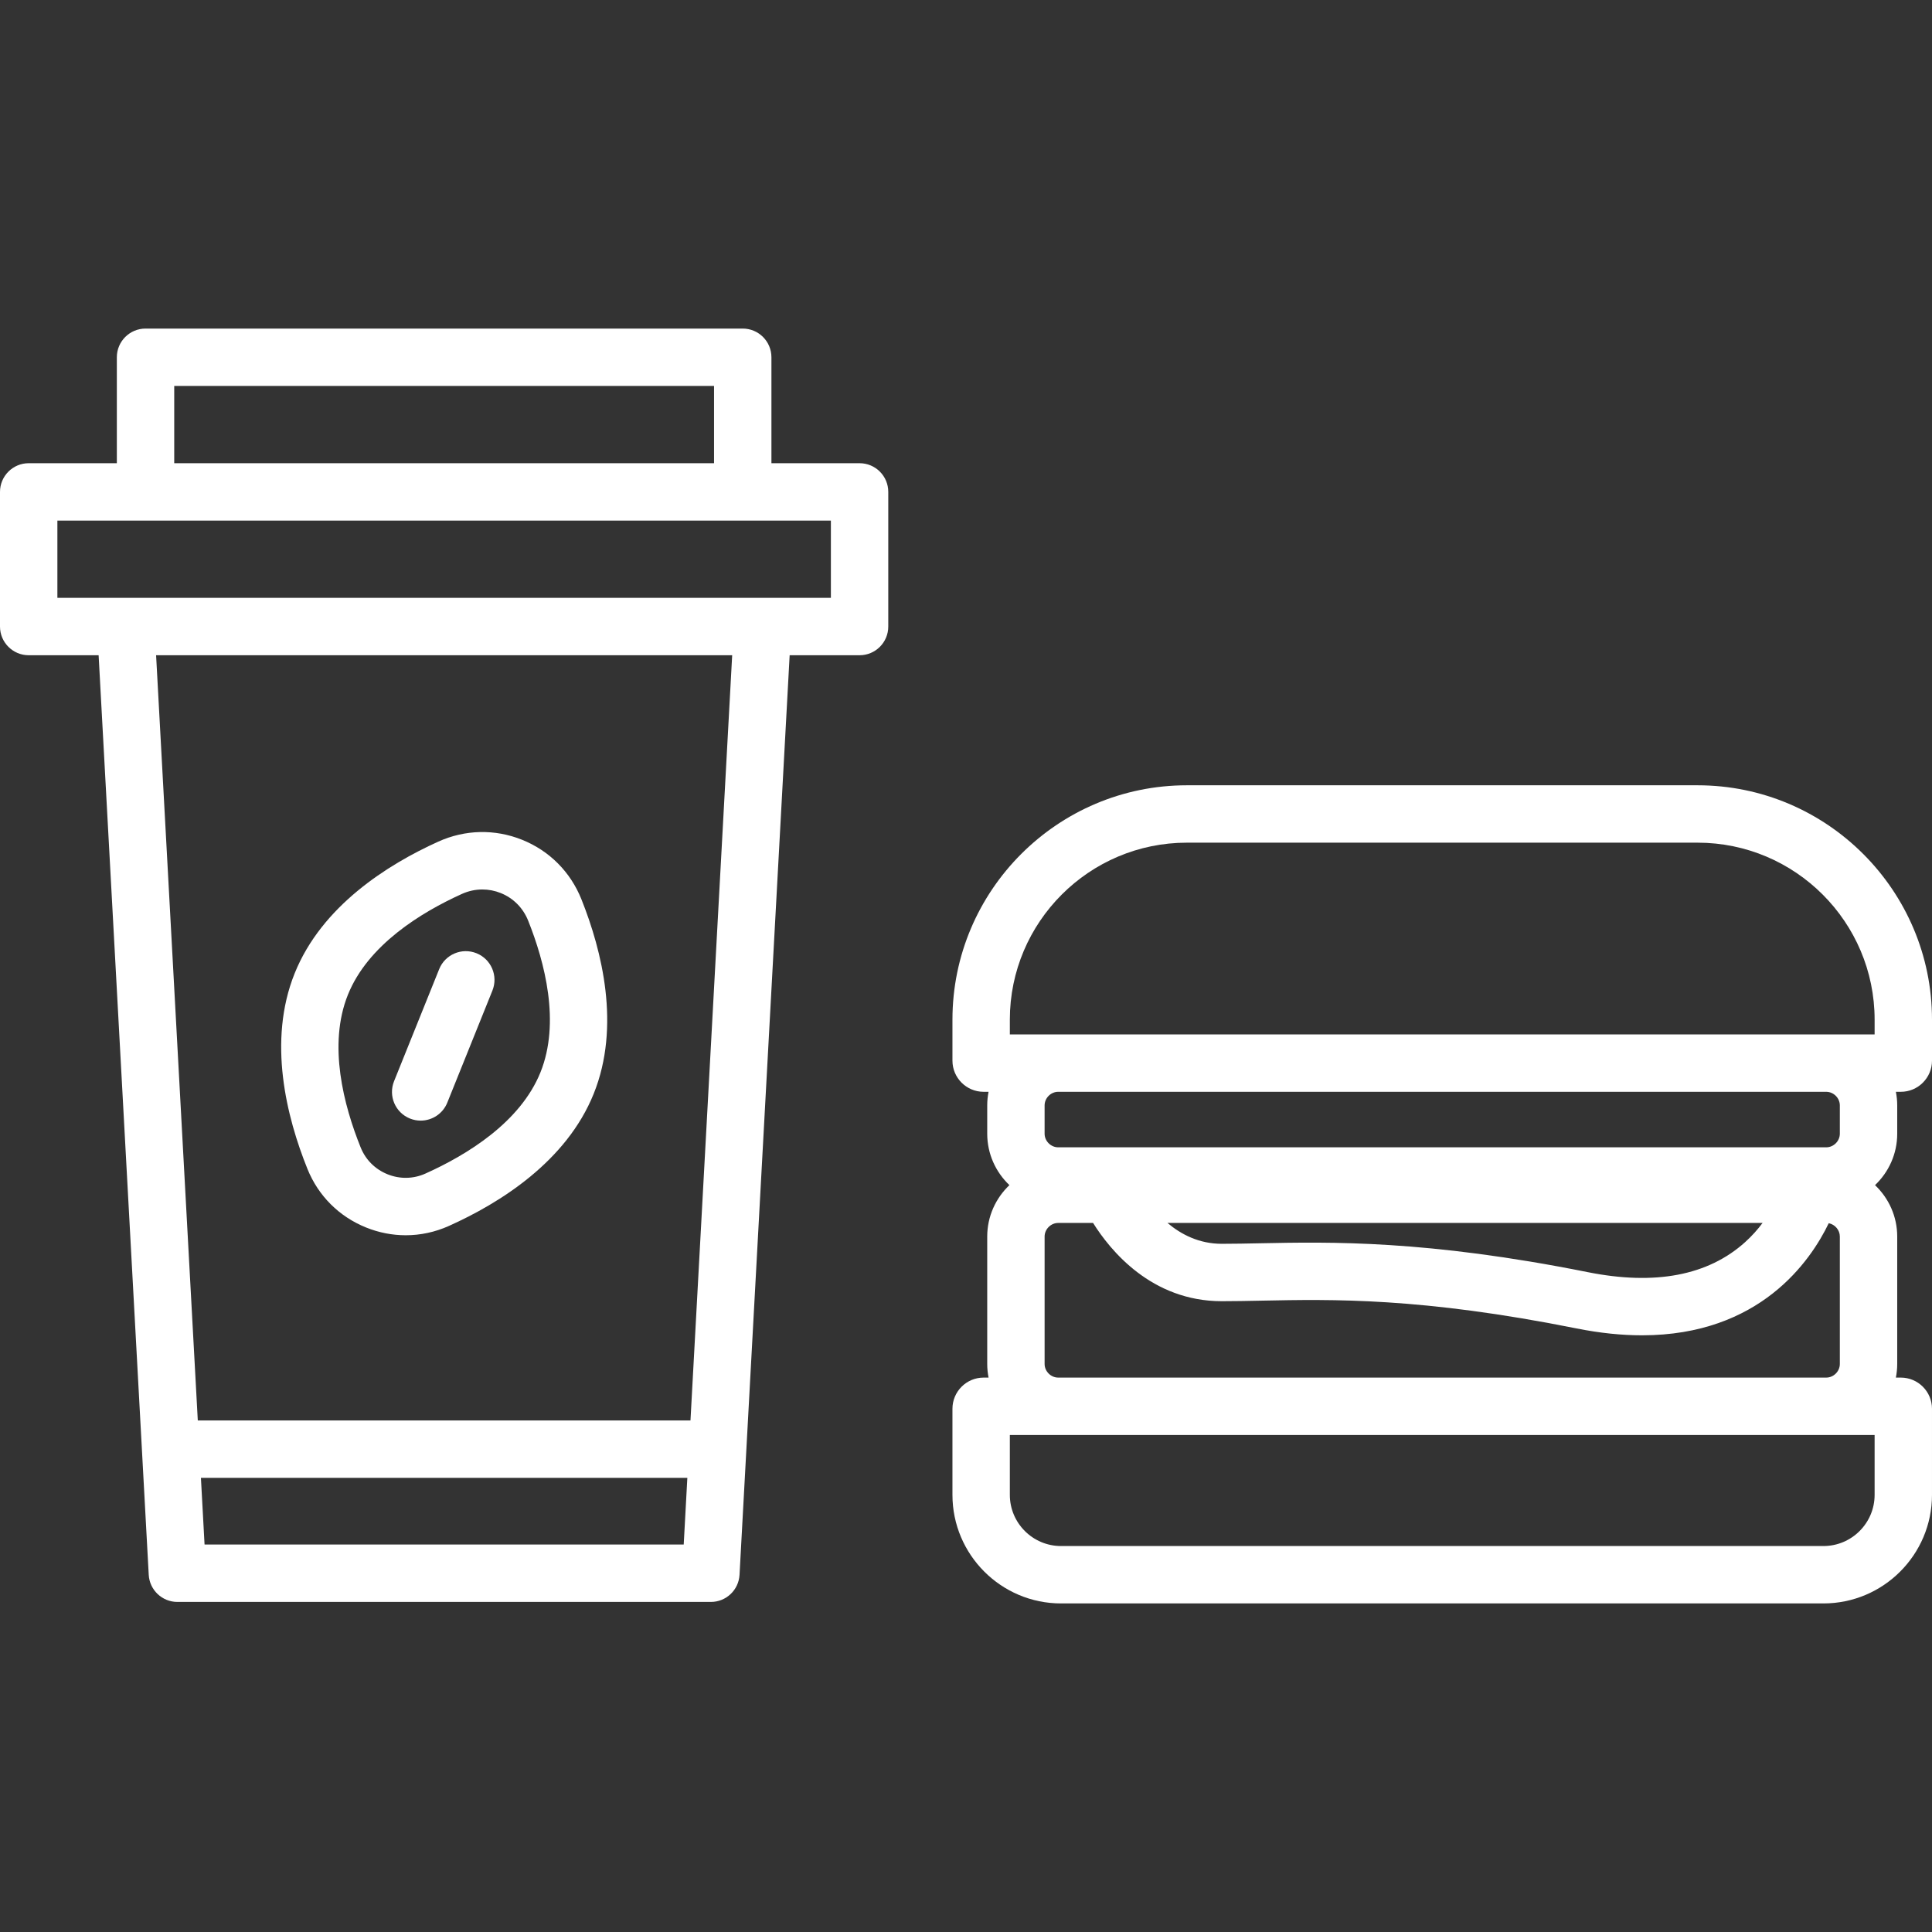 <?xml version="1.0" encoding="iso-8859-1"?>
<!-- Uploaded to: SVG Repo, www.svgrepo.com, Generator: SVG Repo Mixer Tools -->
<svg fill="#FFFFFF" height="800px" width="800px" version="1.1" id="Layer_1" xmlns="http://www.w3.org/2000/svg" xmlns:xlink="http://www.w3.org/1999/xlink" 
	 viewBox="0 0 512 512" xml:space="preserve">
<rect x="0" y="0" width="512" height="512" fill="#333333" stroke="none"/>
<g>
	<g>
		<path d="M227.797,122.756h-23.361V94.679c0-4.199-3.404-7.604-7.604-7.604H38.568c-4.2,0-7.604,3.405-7.604,7.604v28.077H7.604
			c-4.2,0-7.604,3.405-7.604,7.604v35.681c0,4.199,3.404,7.604,7.604,7.604h18.531l13.281,243.693c0.22,4.033,3.555,7.19,7.593,7.19
			h141.382c4.038,0,7.373-3.157,7.593-7.19l13.282-243.693h18.531c4.2,0,7.604-3.405,7.604-7.604V130.36
			C235.401,126.16,231.997,122.756,227.797,122.756z M46.172,102.283h143.056v20.473H46.172V102.283z M181.191,409.32H54.21
			l-0.963-17.68h128.907L181.191,409.32z M182.983,376.432H52.418L41.367,173.645h152.668L182.983,376.432z M220.193,158.437
			h-18.129H33.337H15.208v-20.473h23.36h158.264h23.361V158.437z"/>
	</g>
</g>
<g>
	<g>
		<path d="M154.089,238.337c-2.904-7.265-8.482-12.869-15.709-15.778c-7.228-2.91-15.132-2.734-22.258,0.493
			c-13.381,6.058-30.841,17.027-38.031,34.886c-7.234,17.973-2.149,38.117,3.39,51.852c2.873,7.124,8.392,12.633,15.539,15.51
			c3.406,1.371,6.957,2.054,10.503,2.054c3.893,0,7.778-0.825,11.446-2.472c13.511-6.065,31.136-17.067,38.371-35.04
			C164.53,271.983,159.541,251.975,154.089,238.337z M143.234,284.164c-5.344,13.272-19.531,21.925-30.492,26.845
			c-3.199,1.438-6.765,1.503-10.042,0.185c-3.275-1.319-5.802-3.837-7.114-7.091c-4.494-11.143-8.73-27.211-3.387-40.484
			c5.308-13.182,19.35-21.802,30.195-26.711c1.75-0.792,3.596-1.188,5.442-1.188c1.646,0,3.292,0.316,4.866,0.949
			c3.338,1.344,5.919,3.942,7.267,7.315C144.387,255.036,148.54,270.981,143.234,284.164z"/>
	</g>
</g>
<g>
	<g>
		<path d="M126.279,252.619c-3.898-1.568-8.326,0.319-9.893,4.215l-11.956,29.695c-1.568,3.896,0.317,8.325,4.214,9.894
			c0.931,0.375,1.892,0.552,2.837,0.552c3.012,0,5.863-1.802,7.056-4.766l11.956-29.696
			C132.062,258.617,130.176,254.188,126.279,252.619z"/>
	</g>
</g>
<g>
	<g>
		<path d="M512,281.084v-10.856c0-34.252-27.867-62.119-62.12-62.119H314.528c-34.252,0-62.119,27.867-62.119,62.119v10.856
			c0,4.552,3.703,8.255,8.255,8.255h1.316c-0.228,1.168-0.355,2.372-0.355,3.606v7.5c0,5.363,2.267,10.197,5.88,13.627
			c-3.612,3.43-5.88,8.264-5.88,13.627v33.77c0,1.234,0.128,2.437,0.355,3.606h-1.316c-4.551,0-8.255,3.704-8.255,8.256v22.823
			c0,15.864,12.905,28.77,28.77,28.77h202.049c15.864,0,28.771-12.906,28.771-28.77v-22.823c0-4.552-3.703-8.256-8.256-8.256h-1.316
			c0.228-1.168,0.355-2.372,0.355-3.606V327.7c0-5.363-2.267-10.197-5.88-13.627c3.612-3.43,5.88-8.264,5.88-13.627v-7.5
			c0-1.234-0.128-2.437-0.355-3.606h1.316C508.297,289.34,512,285.637,512,281.084z M496.792,396.154
			c0,7.478-6.084,13.562-13.563,13.562H281.179c-7.478,0-13.562-6.084-13.562-13.562v-15.87h12.821h203.533h12.821V396.154z
			 M323.784,344.831c3.372,0,6.836-0.07,10.505-0.145c18.896-0.38,42.414-0.859,83.476,7.355c6.336,1.267,12.117,1.83,17.393,1.829
			c31.22-0.001,44.666-19.703,49.478-29.707c1.649,0.323,2.94,1.809,2.94,3.536v33.77c0,1.955-1.652,3.606-3.606,3.606H280.438
			v0.001c-1.955,0-3.606-1.652-3.606-3.606V327.7c0-1.955,1.652-3.606,3.606-3.606h9.238
			C294.22,331.361,305.151,344.831,323.784,344.831z M309.392,324.093h157.711v0.001c-1.259,1.683-2.789,3.427-4.633,5.09
			c-9.813,8.847-23.852,11.521-41.723,7.945c-42.69-8.538-68.161-8.022-86.766-7.647c-3.589,0.072-6.979,0.141-10.197,0.141
			C317.774,329.623,312.991,327.129,309.392,324.093z M483.97,304.051H280.437c-1.955,0-3.606-1.652-3.606-3.606v-7.5
			c0-1.955,1.652-3.606,3.606-3.606H483.97c1.955,0.001,3.606,1.652,3.606,3.606v7.5C487.576,302.4,485.924,304.051,483.97,304.051z
			 M496.793,274.132h-12.821H280.439h-12.821v-3.904h-0.001c0-25.867,21.045-46.911,46.911-46.911h135.353
			c25.868,0,46.912,21.045,46.912,46.911V274.132z"/>
	</g>
</g>
</svg>